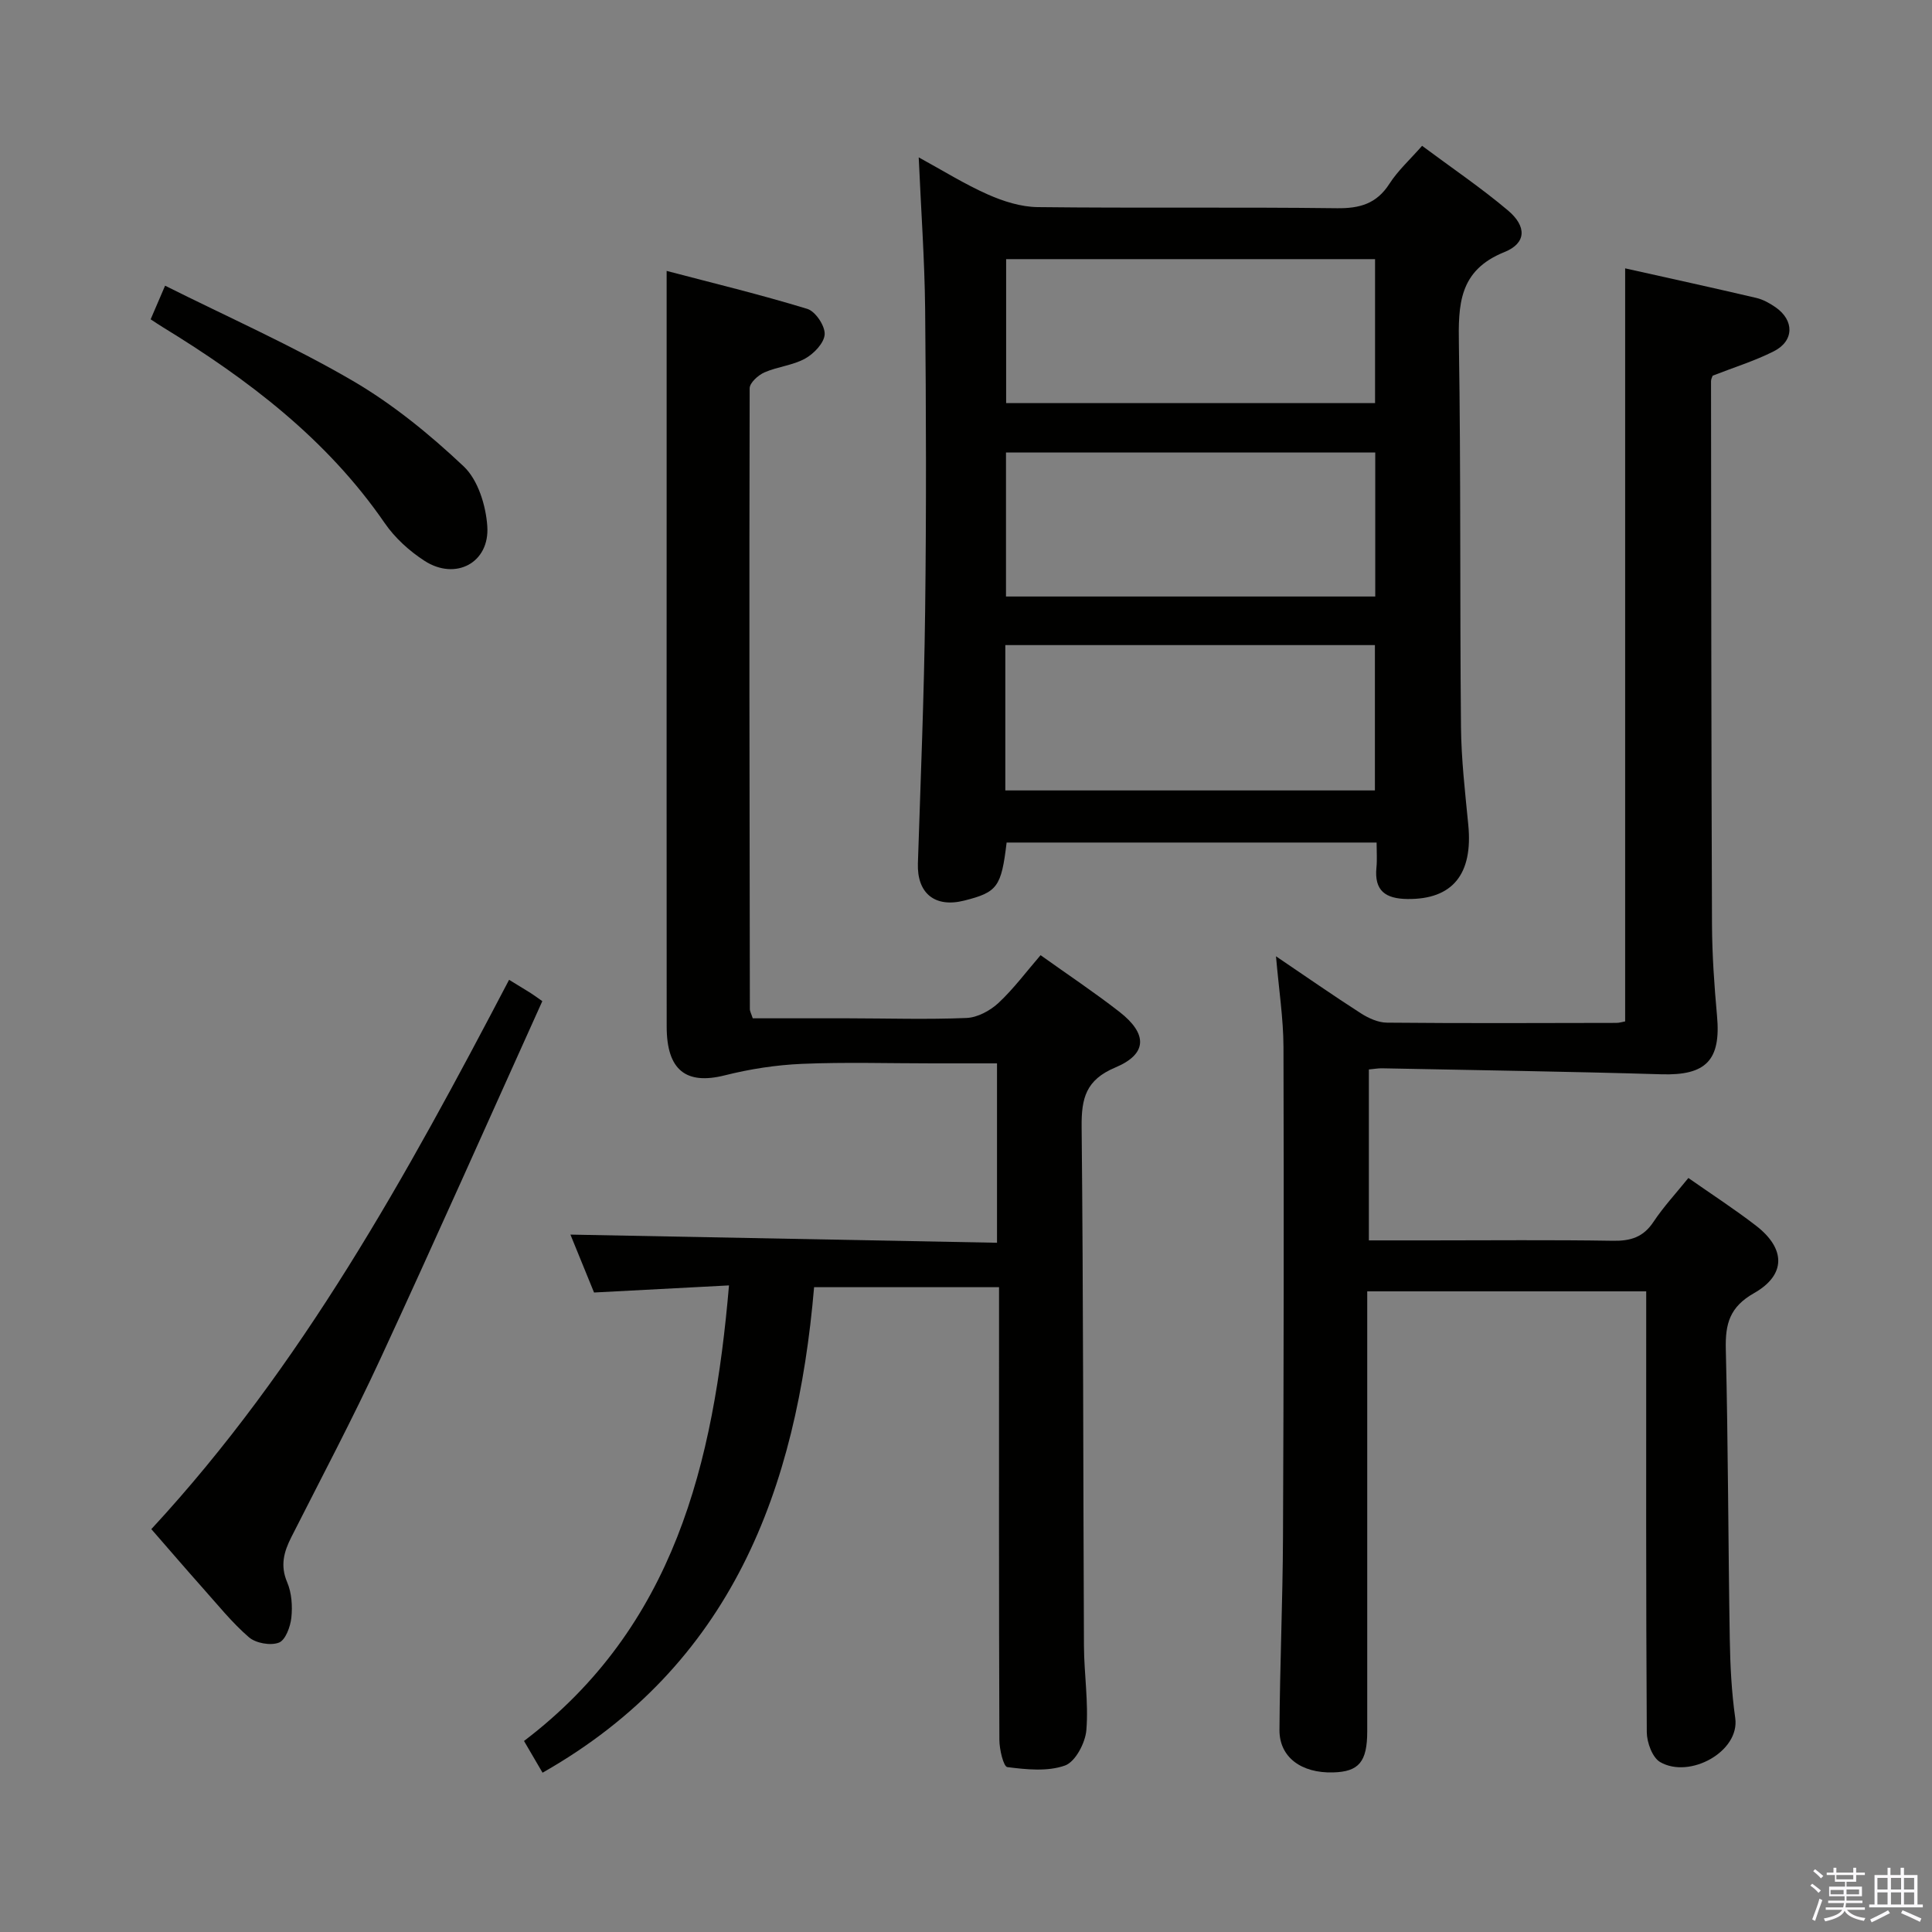 <svg enable-background="new 0 0 400 400" viewBox="0 0 400 400" xmlns="http://www.w3.org/2000/svg"><rect x="0" y="0" width="400" height="400" fill="#808080" stroke="none"/><path d="m374.8 390.4.4-.4c.7.5 1.3 1 1.8 1.4l-.5.5c-.5-.6-1.1-1.1-1.7-1.5zm1 7.3-.6-.3c.5-1.4 1.1-2.8 1.5-4.3.2.1.4.2.6.3-.5 1.3-1 2.8-1.5 4.3zm-.4-10.3.4-.4c.4.3 1 .8 1.7 1.4l-.5.5c-.4-.5-1-1-1.6-1.5zm2.5.3h1.7v-1h.6v1h3.5v-1h.6v1h1.8v.5h-1.8v1.4h-2v1h3.2v2h-3.2v.9h3.3v.5h-3.4c0 .3-.1.6-.1.9h4v.5h-3.7c.7.9 1.9 1.5 3.8 1.7-.1.2-.2.4-.3.6-2.1-.4-3.5-1.1-4-2.1-.4 1-1.8 1.7-4 2.2-.1-.2-.2-.4-.3-.6 2.1-.4 3.4-1 3.8-1.8h-3.4v-.5h3.6c.1-.3.1-.6.2-.9h-3.3v-.5h3.4c0-.3 0-.6 0-.9h-3.2v-2h3.3v-1h-2.1v-1.4h-1.7v-.5zm1.1 3.5v1h2.7c0-.3 0-.4 0-.4 0-.2 0-.2 0-.2 0-.1 0-.2 0-.3h-2.7zm1.2-3v.9h3.5v-.9zm4.7 3h-2.6v.6.4h2.6z" fill="#fbfafc"/><path d="m393.6 386.7h.6v1.5h2.8v6.1h1.1v.6h-11.1v-.6h1.1v-6.1h2.7v-1.5h.6v1.5h2.1v-1.5zm-2.7 8.8.4.6c-1.2.6-2.5 1.3-3.8 1.9-.1-.2-.2-.4-.3-.6 1.2-.6 2.5-1.2 3.7-1.9zm-2.2-6.7v2.4h2.1v-2.4zm0 3v2.5h2.1v-2.5zm2.8-3v2.4h2.1v-2.4zm0 3v2.5h2.1v-2.5zm6 6.1c-1.4-.7-2.7-1.3-3.9-1.8l.3-.6c1.5.6 2.7 1.2 3.9 1.7zm-1.2-9.1h-2.1v2.4h2.1zm-2.1 3v2.5h2.1v-2.5z" fill="#fbfafc"/><g fill="#010100"><path d="m264.18 197.99c6.26 4.23 11.83 8.12 17.55 11.79 1.59 1.02 3.6 1.94 5.43 1.95 15.83.15 31.66.08 47.49.05.63 0 1.25-.21 1.82-.31 0-51.92 0-103.62 0-155.91 9.12 2.04 18.15 4.01 27.15 6.12 1.42.33 2.8 1.11 4.01 1.95 3.89 2.71 3.84 6.97-.38 9.1-3.98 2.01-8.3 3.34-12.66 5.05-.07.22-.34.68-.34 1.15.04 37.49.05 74.97.2 112.46.03 6.31.47 12.64 1.04 18.93.85 9.21-2.3 12.38-11.51 12.1-19.27-.58-38.56-.85-57.83-1.24-.8-.02-1.61.14-2.74.24v35.39h12.54c12.66 0 25.33-.13 37.99.08 3.66.06 6.29-.74 8.39-3.91 2.1-3.16 4.72-5.97 7.23-9.09 4.78 3.35 9.54 6.43 14.01 9.88 6.14 4.74 6.25 10.17-.4 13.95-5.06 2.87-5.99 6.35-5.86 11.62.49 19.97.49 39.95.82 59.93.09 5.48.36 11 1.13 16.41 1 6.95-9.43 12.67-15.54 9.14-1.61-.93-2.75-4.05-2.77-6.17-.18-28.32-.12-56.65-.12-84.97 0-1.98 0-3.96 0-6.32-19.22 0-38.11 0-57.76 0v5.13 85.97c0 6.31-1.73 8.36-7.08 8.5-6.58.18-11.12-3.16-11.09-8.8.08-13.31.67-26.61.73-39.92.15-33.82.2-67.64.1-101.46-.02-5.91-.95-11.86-1.55-18.79z"/><path d="m155.85 210.83c6.52 0 13.14-.01 19.76 0 8.17.01 16.34.27 24.49-.07 2.26-.09 4.87-1.49 6.59-3.08 3.14-2.92 5.73-6.42 8.75-9.92 5.58 3.99 11.11 7.67 16.34 11.74 5.85 4.57 5.79 8.72-.86 11.51-6.1 2.56-7.04 6.36-6.98 12.27.36 35.83.31 71.65.48 107.48.03 5.82.97 11.67.5 17.43-.21 2.65-2.28 6.57-4.42 7.34-3.61 1.29-7.99.83-11.94.33-.8-.1-1.65-3.67-1.65-5.65-.11-29.17-.07-58.33-.07-87.5 0-1.96 0-3.92 0-6.21-12.92 0-25.34 0-38.29 0-3.57 41.76-17.01 78.25-56.22 100.52-1.3-2.23-2.46-4.22-3.84-6.57 31.11-23.62 39.28-57.44 42.44-94.32-9.49.5-18.55.98-27.94 1.47-1.7-4.16-3.43-8.43-4.89-11.99 29.25.56 58.57 1.12 88.32 1.69 0-12.71 0-24.58 0-37.14-4.52 0-8.96 0-13.4 0-9 0-18.01-.28-26.99.1-5.36.23-10.78 1.07-15.98 2.38-8 2.01-12.02-1.06-12.02-10.09-.03-34.67-.01-69.33-.01-104 0-17.11 0-34.21 0-52.46 9.51 2.5 19.4 4.89 29.12 7.86 1.68.51 3.67 3.48 3.6 5.24-.07 1.78-2.21 4.03-4.03 5.04-2.55 1.42-5.72 1.68-8.44 2.87-1.3.57-3.06 2.16-3.06 3.29-.11 42.83-.03 85.66.04 128.49-.01.48.27.94.6 1.95z"/><path d="m190.21 32.58c5.02 2.74 9.52 5.56 14.33 7.69 3.21 1.42 6.84 2.57 10.3 2.61 20.65.24 41.3-.03 61.94.23 4.75.06 8.23-.92 10.89-5.07 1.76-2.74 4.26-5 6.76-7.85 6.16 4.59 12.22 8.69 17.78 13.38 3.91 3.3 3.84 6.78-.74 8.62-9.47 3.81-9.56 10.92-9.42 19.29.42 26.3.18 52.61.43 78.92.06 6.79.85 13.58 1.51 20.35 1.01 10.27-3.28 15.48-12.57 15.38-4.57-.05-6.93-1.7-6.44-6.54.16-1.61.03-3.26.03-5.15-25.86 0-51.25 0-76.6 0-1.1 9.2-1.91 10.29-8.79 12.02-6.08 1.53-9.78-1.53-9.58-7.69.57-17.44 1.29-34.88 1.5-52.33.26-20.81.2-41.63 0-62.44-.11-10.24-.85-20.5-1.33-31.42zm18.1 21.07v29.81h76.38c0-10.1 0-19.84 0-29.81-25.53 0-50.77 0-76.38 0zm-.03 40.03v29.82h76.45c0-10.07 0-19.81 0-29.82-25.5 0-50.74 0-76.45 0zm-.14 69.97h76.52c0-10.26 0-20.16 0-30.09-25.69 0-51.05 0-76.52 0z"/><path d="m105.4 202.86c1.66 1.02 3.08 1.87 4.48 2.75.68.43 1.32.91 2.4 1.67-11.18 24.76-22.15 49.46-33.5 73.99-5.78 12.5-12.24 24.68-18.46 36.97-1.55 3.06-2.34 5.89-.86 9.36.93 2.19 1.12 4.93.86 7.33-.2 1.87-1.22 4.65-2.58 5.16-1.73.66-4.77.12-6.2-1.11-3.5-3.02-6.44-6.7-9.54-10.17-3.53-3.97-6.99-8-10.67-12.22 31.14-33.64 52.94-73.37 74.07-113.73z"/><path d="m31.19 66.11c.97-2.26 1.74-4.06 2.99-6.96 13.14 6.57 26.31 12.4 38.69 19.6 8.36 4.86 16.07 11.15 23.13 17.81 2.97 2.8 4.6 8.1 4.89 12.4.51 7.57-6.57 11.3-12.99 7.16-3.14-2.03-6.14-4.75-8.25-7.82-11.98-17.41-28.3-29.77-46.01-40.6-.7-.42-1.36-.88-2.45-1.59z"/></g></svg>